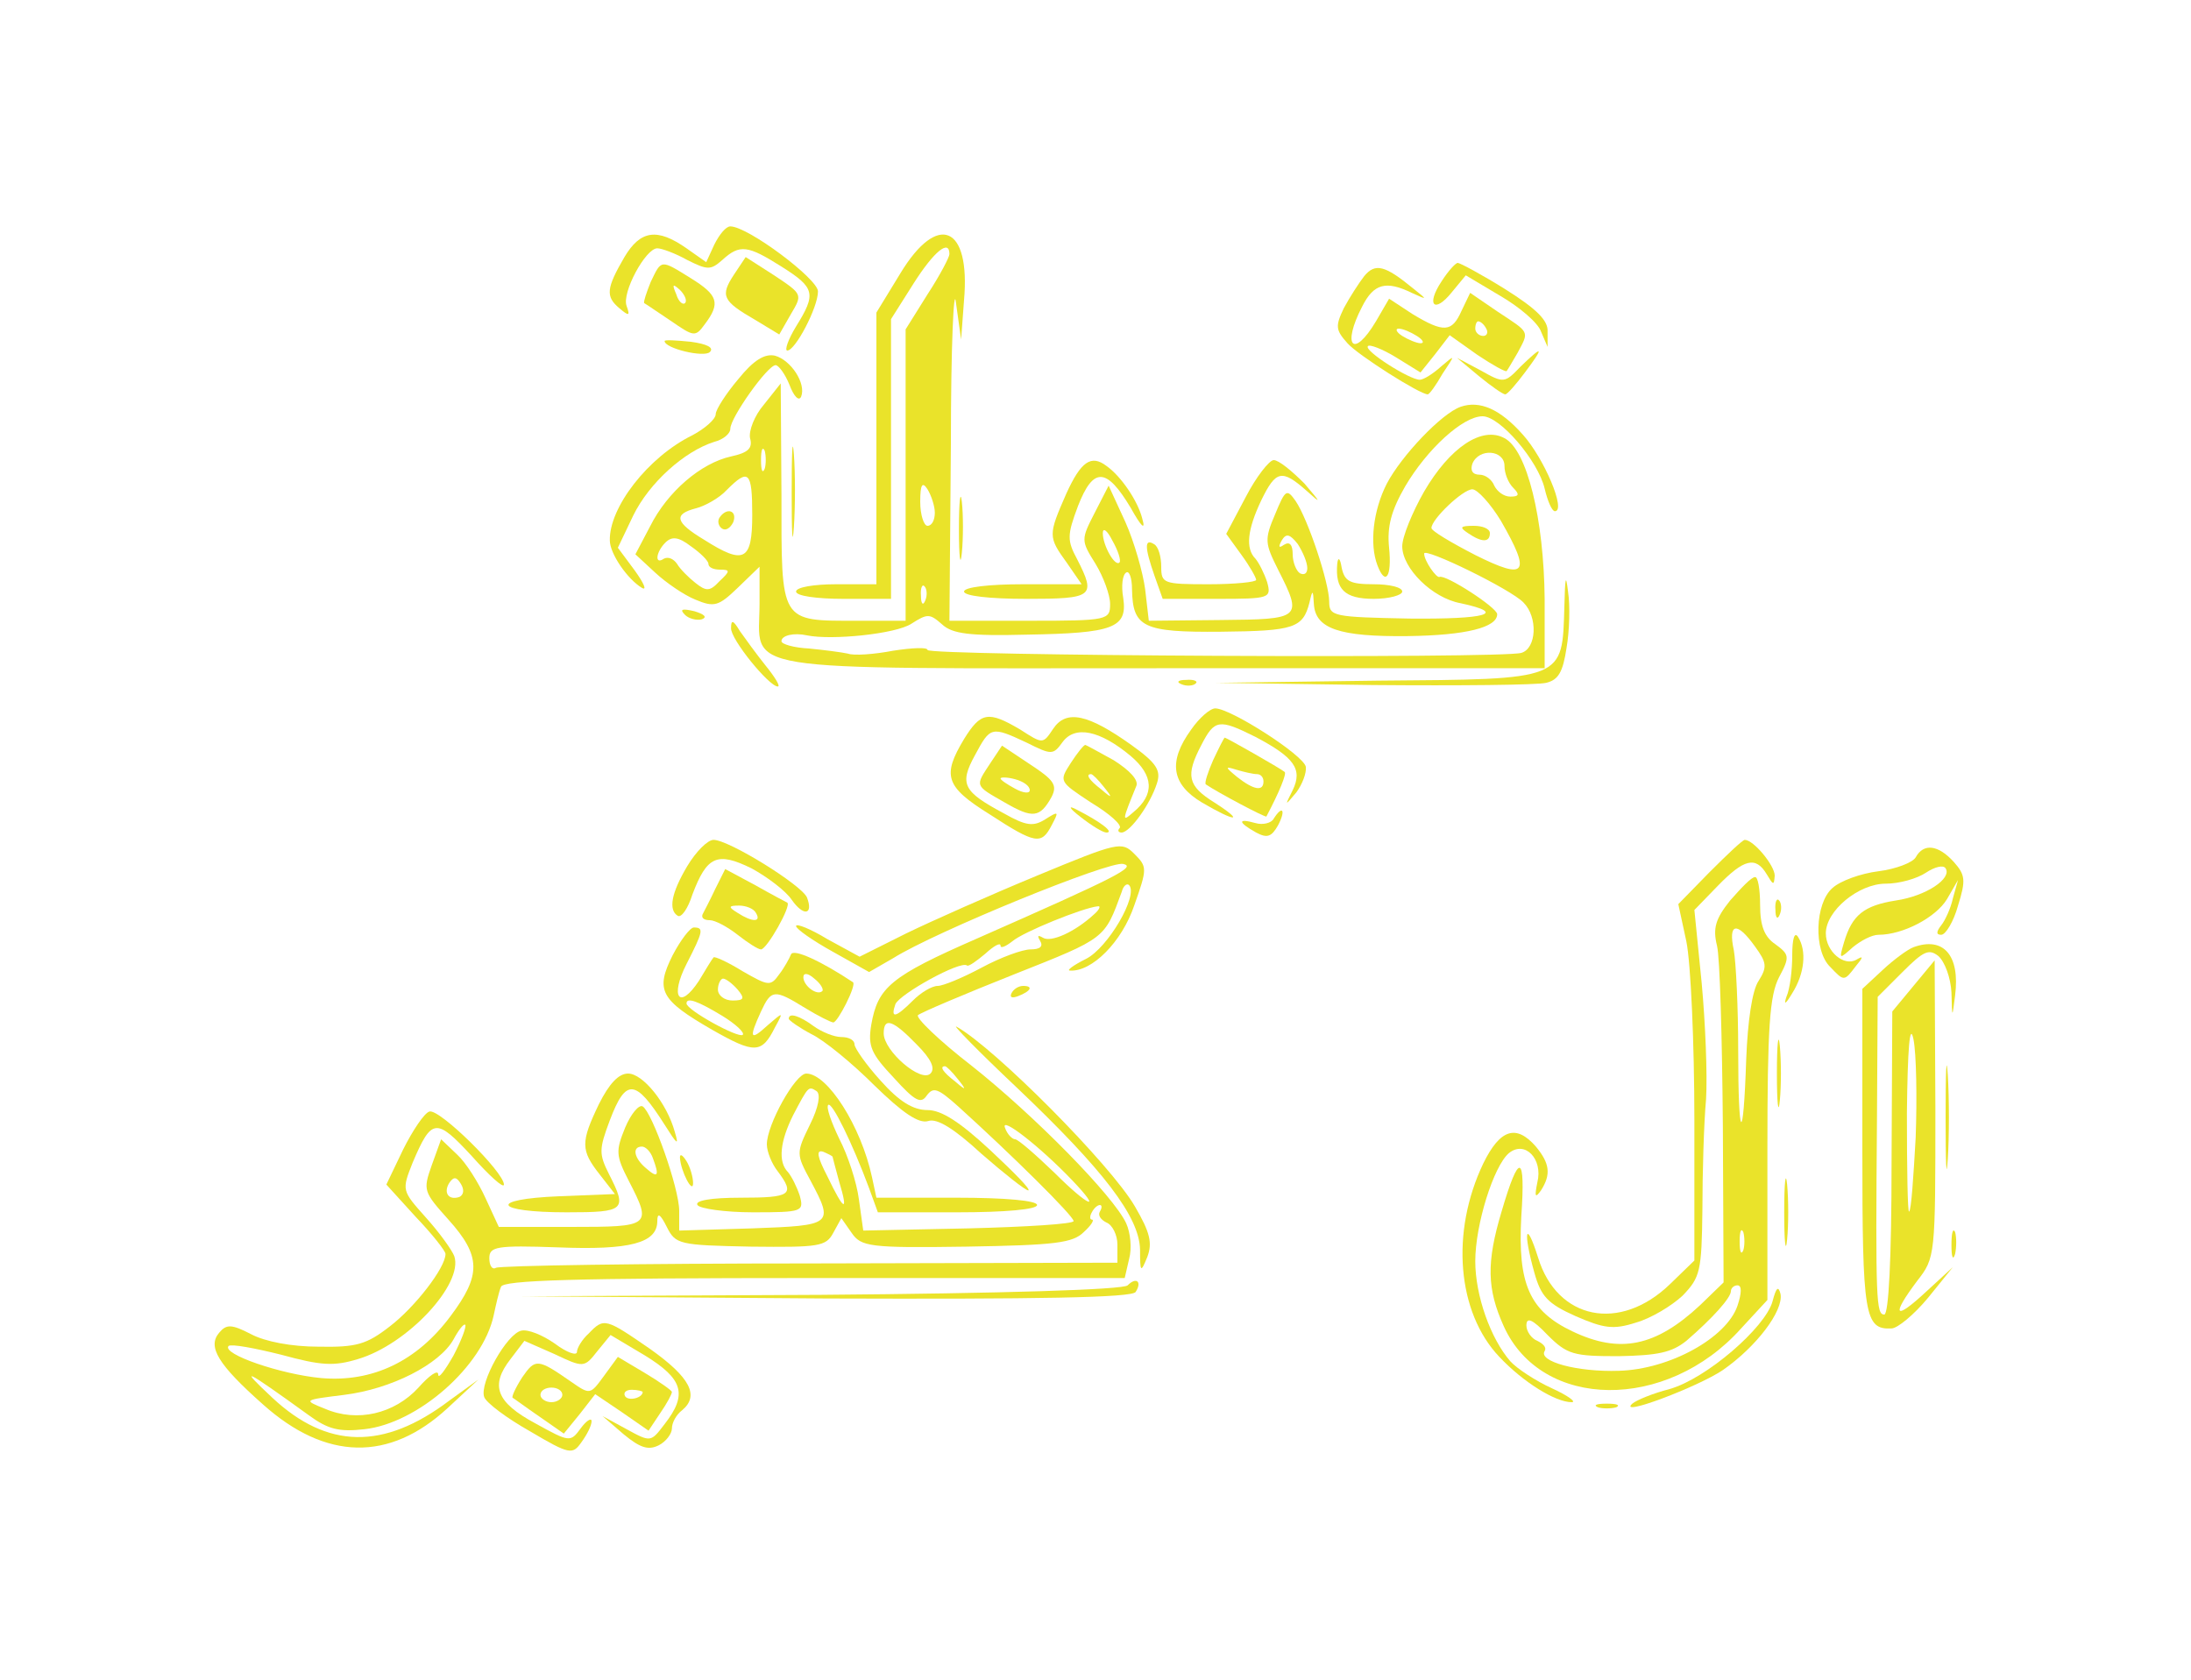 <?xml version="1.0" standalone="no"?>
<!DOCTYPE svg PUBLIC "-//W3C//DTD SVG 20010904//EN"
 "http://www.w3.org/TR/2001/REC-SVG-20010904/DTD/svg10.dtd">
<svg version="1.0" xmlns="http://www.w3.org/2000/svg"
 width="300pt" height="230pt" viewBox="0 0 300 230"
 preserveAspectRatio="xMidYMid meet">
<g transform="translate(0,230) scale(0.1,-0.1)"
fill="#eae32a" stroke="none">
<path d="M978 1965 l-11 -24 -27 19 c-40 28 -63 25 -85 -12 -25 -43 -26 -54
-7 -70 13 -11 15 -11 10 3 -7 18 26 79 42 79 6 0 25 -7 41 -16 28 -14 32 -14
48 0 24 22 35 20 81 -9 46 -29 48 -37 20 -82 -11 -18 -16 -33 -12 -33 11 0 42
59 42 81 0 17 -96 89 -120 89 -6 0 -15 -11 -22 -25z"/>
<path d="M1233 1926 l-33 -54 0 -186 0 -186 -55 0 c-30 0 -55 -4 -55 -10 0 -6
28 -10 65 -10 l65 0 0 192 0 191 31 49 c28 44 49 61 49 40 0 -4 -13 -29 -30
-55 l-30 -48 0 -199 0 -200 -66 0 c-107 0 -104 -4 -104 173 l-1 152 -23 -29
c-13 -15 -21 -36 -19 -46 4 -14 -3 -20 -26 -25 -41 -9 -87 -48 -111 -96 l-20
-38 27 -25 c15 -14 40 -31 55 -37 26 -11 32 -9 58 16 l30 29 0 -50 c0 -96 -45
-89 552 -89 l523 0 0 95 c-1 109 -24 204 -55 220 -31 17 -75 -13 -110 -73 -16
-28 -30 -62 -30 -75 0 -30 41 -71 80 -78 65 -14 35 -22 -70 -21 -104 2 -110 3
-110 23 0 26 -29 113 -46 138 -12 17 -14 16 -28 -18 -15 -35 -14 -40 4 -76 34
-67 32 -68 -79 -69 l-98 -1 -5 43 c-3 23 -15 65 -27 92 l-23 50 -19 -37 c-19
-37 -19 -38 1 -70 11 -18 20 -43 20 -55 0 -22 -3 -23 -110 -23 l-110 0 2 243
c0 133 4 220 7 192 l7 -50 4 54 c9 102 -36 121 -87 37z m-186 -268 c-3 -7 -5
-2 -5 12 0 14 2 19 5 13 2 -7 2 -19 0 -25z m1013 4 c0 -10 5 -23 12 -30 9 -9
8 -12 -4 -12 -9 0 -18 7 -22 15 -3 8 -12 15 -20 15 -10 0 -13 6 -10 15 9 22
44 19 44 -3z m-1030 -67 c0 -63 -11 -69 -66 -34 -40 24 -42 35 -11 43 12 3 32
14 42 25 30 30 35 26 35 -34z m250 3 c0 -10 -4 -18 -10 -18 -5 0 -10 15 -10
33 0 24 3 28 10 17 5 -8 10 -23 10 -32z m775 -11 c42 -73 35 -82 -35 -47 -33
17 -60 33 -60 37 0 12 43 53 56 53 7 0 25 -20 39 -43z m-522 -57 c-6 -7 -23
23 -23 40 0 8 6 4 13 -10 8 -14 12 -27 10 -30z m-563 -2 c0 -5 7 -8 16 -8 14
0 14 -2 -1 -16 -13 -14 -18 -14 -33 -2 -9 7 -21 19 -25 26 -5 7 -12 10 -18 7
-13 -9 -11 9 2 22 9 9 18 8 35 -5 13 -9 24 -20 24 -24z m820 -6 c0 -7 -4 -10
-10 -7 -5 3 -10 15 -10 26 0 13 -4 18 -12 13 -7 -5 -8 -3 -3 6 6 10 11 9 22
-5 7 -11 13 -25 13 -33z m296 -47 c20 -20 18 -63 -3 -69 -27 -8 -813 -4 -813
4 0 4 -21 3 -47 -1 -26 -5 -54 -7 -62 -4 -9 2 -33 5 -53 7 -21 1 -38 6 -38 10
0 8 17 12 35 8 34 -7 122 2 143 16 22 14 25 14 42 -1 14 -13 38 -16 116 -14
118 2 138 9 132 50 -3 17 -1 32 4 35 4 3 8 -7 8 -23 1 -52 15 -59 122 -58 100
1 112 5 121 40 4 18 5 18 6 -2 2 -34 35 -45 128 -44 81 1 123 12 123 30 0 9
-71 55 -79 51 -4 -2 -21 22 -21 32 0 9 119 -49 136 -67z m-819 3 c-3 -8 -6 -5
-6 6 -1 11 2 17 5 13 3 -3 4 -12 1 -19z"/>
<path d="M985 1591 c-3 -5 -1 -12 4 -15 5 -3 11 1 15 9 6 16 -9 21 -19 6z"/>
<path d="M2010 1570 c19 -13 30 -13 30 0 0 6 -10 10 -22 10 -19 0 -20 -2 -8
-10z"/>
<path d="M1005 1924 c-19 -29 -16 -36 29 -62 l33 -20 16 28 c16 27 16 27 -23
53 l-39 25 -16 -24z"/>
<path d="M891 1914 c-6 -15 -10 -27 -9 -29 2 -1 18 -12 36 -24 32 -22 34 -23
47 -5 22 29 18 40 -19 63 -42 26 -40 26 -55 -5z m47 -29 c-3 -3 -9 2 -12 12
-6 14 -5 15 5 6 7 -7 10 -15 7 -18z"/>
<path d="M1868 1922 c-7 -9 -20 -29 -28 -44 -12 -25 -11 -30 5 -48 14 -16 99
-70 110 -70 2 0 11 12 20 28 18 27 18 27 -2 10 -11 -10 -24 -18 -29 -18 -14 0
-77 40 -71 46 2 3 20 -4 38 -15 l34 -21 20 25 20 26 38 -27 c21 -14 39 -24 40
-22 1 1 8 13 15 25 16 30 17 27 -27 56 l-38 26 -12 -25 c-13 -29 -24 -30 -67
-4 l-32 21 -18 -31 c-31 -52 -47 -34 -19 20 16 32 33 36 68 19 22 -10 22 -10
2 6 -39 32 -52 35 -67 17z m167 -72 c3 -5 1 -10 -4 -10 -6 0 -11 5 -11 10 0 6
2 10 4 10 3 0 8 -4 11 -10z m-95 -10 c8 -5 11 -10 5 -10 -5 0 -17 5 -25 10 -8
5 -10 10 -5 10 6 0 17 -5 25 -10z"/>
<path d="M1974 1915 c-22 -33 -10 -45 14 -15 l19 23 47 -28 c26 -15 52 -37 56
-49 l9 -21 0 21 c1 15 -15 31 -58 58 -32 20 -62 36 -65 36 -3 0 -13 -11 -22
-25z"/>
<path d="M910 1833 c0 -10 54 -23 62 -15 6 6 -4 11 -26 14 -20 2 -36 3 -36 1z"/>
<path d="M1011 1781 c-17 -20 -31 -42 -31 -48 0 -7 -15 -20 -32 -29 -61 -30
-114 -99 -113 -144 0 -18 24 -53 44 -65 7 -4 3 6 -10 24 l-23 31 21 44 c22 45
70 88 111 101 12 3 22 11 22 18 0 15 51 87 62 87 4 0 13 -12 19 -27 6 -16 13
-23 16 -16 7 18 -14 50 -36 56 -14 3 -29 -6 -50 -32z"/>
<path d="M2082 1798 c-22 -23 -23 -23 -55 -5 l-32 17 30 -25 c17 -14 33 -25
36 -25 3 0 15 14 27 30 27 36 25 38 -6 8z"/>
<path d="M2000 1743 c-26 -9 -81 -67 -101 -105 -19 -37 -24 -83 -13 -112 11
-29 20 -16 16 24 -3 29 3 51 22 84 30 51 79 96 106 96 24 0 76 -61 85 -99 4
-17 10 -31 14 -31 16 0 -15 73 -44 105 -31 35 -59 47 -85 38z"/>
<path d="M1084 1625 c0 -55 1 -76 3 -47 2 29 2 74 0 100 -2 26 -3 2 -3 -53z"/>
<path d="M1460 1624 c-25 -57 -25 -59 1 -95 l20 -29 -80 0 c-47 0 -81 -4 -81
-10 0 -6 35 -10 85 -10 92 0 96 3 70 54 -14 26 -14 33 1 73 21 54 39 53 72 -2
15 -27 21 -32 16 -15 -6 24 -29 58 -49 72 -21 16 -35 6 -55 -38z"/>
<path d="M1706 1620 l-27 -51 21 -29 c11 -15 20 -31 20 -34 0 -3 -29 -6 -65
-6 -62 0 -65 1 -65 24 0 14 -4 28 -10 31 -13 8 -13 -4 1 -44 l11 -31 75 0 c72
0 74 1 68 23 -4 12 -11 26 -16 32 -14 14 -11 40 8 80 20 41 28 43 62 13 21
-19 20 -17 -3 10 -17 17 -35 32 -42 32 -6 0 -24 -23 -38 -50z"/>
<path d="M1313 1575 c0 -38 2 -53 4 -32 2 20 2 52 0 70 -2 17 -4 1 -4 -38z"/>
<path d="M1831 1528 c-3 -35 10 -48 50 -48 21 0 39 5 39 10 0 6 -18 10 -39 10
-33 0 -40 4 -44 23 -2 13 -5 15 -6 5z"/>
<path d="M2142 1470 c-3 -102 2 -100 -255 -102 l-222 -3 215 -3 c118 -1 225 0
237 3 17 4 23 15 28 48 4 23 5 58 2 77 -3 25 -4 20 -5 -20z"/>
<path d="M938 1458 c5 -5 16 -8 23 -6 8 3 3 7 -10 11 -17 4 -21 3 -13 -5z"/>
<path d="M1001 1440 c-1 -15 52 -80 64 -80 4 0 -4 13 -17 29 -12 15 -28 37
-35 47 -9 15 -12 16 -12 4z"/>
<path d="M1618 1363 c7 -3 16 -2 19 1 4 3 -2 6 -13 5 -11 0 -14 -3 -6 -6z"/>
<path d="M1631 1301 c-32 -44 -27 -75 15 -100 46 -27 59 -27 17 0 -37 23 -40
37 -18 79 18 35 24 36 74 11 53 -28 65 -44 51 -73 -11 -22 -11 -22 5 -3 8 11
14 26 13 35 -3 16 -103 80 -124 80 -7 0 -22 -13 -33 -29z"/>
<path d="M1320 1288 c-30 -50 -26 -65 35 -103 63 -41 71 -42 85 -15 10 19 10
20 -9 8 -16 -10 -26 -9 -56 8 -56 30 -62 40 -40 80 21 39 22 40 71 17 34 -17
36 -17 49 1 17 23 51 16 93 -19 32 -27 33 -53 4 -77 -16 -14 -16 -13 4 36 3 8
-9 21 -31 35 -20 11 -38 21 -39 21 -2 0 -11 -11 -20 -25 -16 -25 -16 -25 28
-54 25 -15 43 -31 39 -35 -3 -3 -2 -6 3 -6 12 1 39 39 48 67 6 18 0 28 -35 53
-59 42 -89 49 -107 22 -14 -21 -14 -21 -45 -1 -44 26 -54 24 -77 -13z m191
-65 c13 -16 12 -17 -3 -4 -17 13 -22 21 -14 21 2 0 10 -8 17 -17z"/>
<path d="M1661 1259 c-7 -16 -12 -31 -10 -33 16 -11 82 -46 83 -44 18 34 28
59 25 61 -6 5 -80 47 -82 47 -1 0 -8 -14 -16 -31z m60 -19 c5 0 9 -4 9 -10 0
-14 -13 -12 -36 6 -17 14 -17 15 -1 10 10 -3 23 -6 28 -6z"/>
<path d="M1356 1255 c-21 -32 -22 -30 20 -54 38 -22 48 -21 64 8 8 16 3 23
-29 44 l-39 26 -16 -24z m54 -37 c0 -5 -9 -4 -20 2 -11 6 -20 12 -20 14 0 2 9
2 20 -1 11 -3 20 -9 20 -15z"/>
<path d="M1480 1181 c14 -11 30 -21 35 -21 11 0 -7 14 -40 31 -13 7 -12 3 5
-10z"/>
<path d="M1744 1179 c-3 -6 -15 -9 -25 -6 -25 7 -24 1 1 -13 15 -8 21 -6 30
10 11 21 6 28 -6 9z"/>
<path d="M941 1114 c-22 -37 -26 -60 -13 -68 5 -3 14 10 20 29 20 53 34 59 81
36 22 -12 47 -31 55 -43 16 -23 30 -21 21 3 -7 17 -107 79 -128 79 -8 0 -24
-16 -36 -36z"/>
<path d="M1420 1101 c-63 -26 -144 -62 -179 -79 l-64 -32 -44 24 c-23 14 -43
22 -43 18 0 -4 23 -20 50 -35 l50 -28 33 19 c57 36 297 134 315 129 18 -4 -7
-17 -200 -102 -119 -52 -136 -67 -145 -118 -5 -30 0 -40 31 -73 29 -32 37 -36
45 -24 9 12 15 10 43 -15 73 -66 158 -150 158 -157 0 -4 -65 -8 -144 -10
l-144 -3 -6 43 c-3 23 -15 60 -27 83 -11 23 -18 43 -15 46 5 5 33 -52 56 -114
l12 -33 109 0 c66 0 109 4 109 10 0 6 -43 10 -110 10 l-110 0 -6 28 c-15 70
-61 142 -90 142 -15 0 -54 -70 -54 -97 0 -10 7 -27 15 -37 24 -32 18 -36 -51
-36 -41 0 -63 -4 -59 -10 3 -5 38 -10 76 -10 68 0 70 1 64 23 -4 12 -11 26
-16 32 -14 14 -11 42 7 78 21 40 21 40 32 33 6 -4 3 -22 -9 -46 -19 -39 -19
-40 1 -77 32 -60 30 -61 -80 -65 l-100 -3 0 27 c0 31 -37 135 -50 143 -5 3
-16 -10 -24 -29 -13 -32 -13 -38 5 -73 32 -62 30 -63 -79 -63 l-99 0 -18 39
c-10 22 -27 49 -39 60 l-22 21 -13 -36 c-12 -34 -11 -36 23 -74 45 -50 45 -76
3 -132 -46 -62 -107 -91 -177 -85 -55 5 -137 33 -127 44 4 3 36 -3 72 -12 55
-15 72 -16 105 -6 68 20 145 103 132 141 -3 8 -20 32 -39 53 -33 37 -33 37
-18 75 26 61 32 62 81 9 24 -27 44 -45 44 -39 0 17 -88 104 -102 100 -7 -2
-23 -26 -36 -52 l-23 -48 40 -44 c23 -24 41 -47 41 -51 0 -19 -42 -73 -76 -99
-32 -25 -46 -29 -98 -28 -37 0 -73 7 -92 17 -27 14 -34 14 -44 2 -16 -19 -2
-43 60 -98 86 -77 173 -79 253 -5 l42 39 -40 -29 c-90 -68 -167 -66 -242 4
-47 44 -40 41 50 -24 26 -19 41 -23 76 -19 73 8 162 86 177 156 3 14 7 32 10
39 3 9 97 12 428 12 l426 0 6 26 c4 14 2 36 -4 49 -17 37 -126 148 -212 216
-44 34 -77 66 -73 69 5 4 64 29 132 56 126 50 123 48 147 113 2 8 7 12 10 9
13 -14 -29 -86 -59 -101 -18 -9 -27 -16 -22 -16 30 -2 71 39 88 89 18 51 18
53 0 71 -17 17 -22 16 -133 -30z m78 -53 c-26 -24 -59 -39 -70 -32 -7 4 -8 3
-4 -4 5 -8 0 -12 -13 -12 -11 0 -41 -11 -67 -25 -26 -14 -53 -25 -60 -25 -8 0
-23 -9 -34 -20 -24 -24 -31 -25 -24 -5 6 14 89 60 98 53 2 -2 13 6 25 16 12
11 21 16 21 11 0 -4 7 -1 16 6 15 13 97 46 117 48 5 1 2 -5 -5 -11z m-243
-178 c20 -20 26 -33 19 -40 -13 -13 -64 31 -64 55 0 23 13 18 45 -15z m56 -47
c13 -16 12 -17 -3 -4 -17 13 -22 21 -14 21 2 0 10 -8 17 -17z m157 -139 c43
-45 22 -36 -24 10 -26 25 -50 46 -54 46 -4 0 -11 7 -14 16 -6 16 48 -26 92
-72z m-574 30 c9 -24 7 -28 -9 -14 -17 14 -20 30 -6 30 5 0 12 -7 15 -16z
m246 2 c0 0 4 -16 9 -34 13 -43 7 -41 -16 7 -14 27 -16 37 -6 34 7 -3 13 -6
13 -7z m-511 -55 c-15 -5 -22 6 -14 19 6 9 10 9 16 -1 5 -8 4 -15 -2 -18z
m877 -20 c-3 -5 1 -11 9 -15 8 -3 15 -17 15 -30 l0 -25 -421 -1 c-232 0 -425
-3 -430 -6 -5 -3 -9 3 -9 13 0 16 9 18 94 15 99 -4 136 6 136 36 0 12 4 10 13
-8 12 -24 17 -25 115 -27 93 -1 103 0 113 19 l11 20 14 -20 c13 -19 24 -21
157 -19 122 2 146 5 161 20 10 9 15 17 11 17 -3 0 -3 5 0 10 3 6 8 10 11 10 3
0 3 -4 0 -9z m-885 -197 c-12 -21 -21 -33 -21 -26 0 7 -12 -1 -27 -18 -33 -36
-84 -48 -128 -29 -30 12 -30 12 26 19 65 8 131 42 150 76 7 13 14 22 16 20 2
-2 -5 -21 -16 -42z"/>
<path d="M2341 1106 l-43 -44 11 -51 c6 -29 11 -139 11 -245 l0 -192 -33 -32
c-69 -67 -155 -49 -181 36 -17 54 -21 36 -5 -21 9 -32 18 -42 56 -59 39 -17
52 -19 83 -9 21 6 49 23 64 37 24 25 26 33 27 118 0 50 2 118 5 151 2 33 -1
105 -6 159 l-10 100 32 33 c36 37 52 41 67 16 9 -15 10 -16 11 -2 0 14 -29 49
-41 49 -3 0 -24 -20 -48 -44z"/>
<path d="M2623 1126 c-4 -7 -27 -16 -51 -19 -24 -3 -52 -13 -63 -23 -24 -21
-26 -86 -3 -108 19 -20 19 -20 35 1 10 12 11 15 1 9 -17 -10 -42 11 -42 36 0
31 45 68 82 68 19 0 43 7 55 15 12 8 24 11 27 6 9 -14 -27 -38 -68 -44 -44 -7
-60 -20 -71 -57 -7 -24 -7 -24 12 -7 11 9 26 17 35 17 34 0 79 24 94 49 l15
26 -7 -25 c-3 -14 -11 -31 -16 -37 -7 -9 -7 -13 0 -13 6 0 17 18 23 40 11 35
10 42 -6 60 -21 23 -41 26 -52 6z"/>
<path d="M979 1082 c-7 -15 -15 -30 -17 -34 -2 -5 2 -8 10 -8 7 0 24 -9 38
-20 14 -11 28 -20 32 -20 8 0 42 60 36 64 -2 1 -21 11 -44 24 l-41 22 -14 -28z
m56 -32 c8 -13 -5 -13 -25 0 -13 8 -13 10 2 10 9 0 20 -4 23 -10z"/>
<path d="M2369 1067 c-20 -25 -24 -38 -18 -62 4 -16 7 -127 8 -246 l1 -215
-32 -31 c-61 -57 -110 -67 -175 -36 -59 28 -75 65 -70 157 6 87 -3 89 -27 7
-21 -70 -20 -106 3 -157 52 -115 223 -117 325 -3 l36 39 0 206 c0 167 3 211
16 236 15 28 14 31 -5 45 -15 10 -21 25 -21 54 0 21 -3 39 -7 38 -5 0 -19 -15
-34 -32z m34 -63 c16 -22 17 -28 5 -47 -9 -13 -15 -56 -17 -107 -4 -121 -11
-113 -11 12 0 58 -3 120 -6 137 -8 37 4 40 29 5z m-16 -416 c-3 -7 -5 -2 -5
12 0 14 2 19 5 13 2 -7 2 -19 0 -25z m-8 -76 c-15 -44 -93 -87 -162 -89 -58
-2 -111 13 -102 27 3 5 -2 10 -10 14 -8 3 -15 13 -15 21 0 12 8 9 29 -13 27
-27 36 -29 97 -29 54 1 73 5 93 21 36 31 61 59 61 68 0 4 4 8 9 8 6 0 6 -10 0
-28z"/>
<path d="M2431 1054 c0 -11 3 -14 6 -6 3 7 2 16 -1 19 -3 4 -6 -2 -5 -13z"/>
<path d="M921 992 c-24 -48 -17 -61 54 -102 58 -33 68 -33 86 3 12 22 12 22
-10 3 -24 -22 -26 -18 -9 19 14 30 18 31 60 5 18 -11 36 -20 39 -20 6 0 32 51
27 55 -42 28 -82 47 -85 38 -2 -5 -9 -18 -16 -27 -12 -17 -15 -16 -50 4 -21
13 -39 21 -40 19 -2 -2 -11 -17 -20 -32 -27 -41 -40 -22 -17 23 23 45 24 50
10 50 -5 0 -18 -17 -29 -38z m205 -49 c-7 -7 -26 7 -26 19 0 6 6 6 15 -2 9 -7
13 -15 11 -17z m-116 2 c10 -12 9 -15 -7 -15 -11 0 -20 7 -20 15 0 8 4 15 7
15 4 0 13 -7 20 -15z m-21 -36 c18 -11 31 -23 28 -26 -6 -5 -77 34 -77 43 0 9
16 3 49 -17z"/>
<path d="M2454 992 c0 -20 -3 -46 -8 -57 -4 -12 -1 -10 8 5 17 27 20 58 8 77
-5 8 -8 -3 -8 -25z"/>
<path d="M2620 1003 c-8 -3 -27 -17 -42 -31 l-28 -26 0 -221 c0 -226 3 -246
40 -244 8 0 31 19 50 42 l34 42 -37 -34 c-43 -40 -48 -33 -12 15 25 32 25 34
25 236 l-1 203 -29 -35 -29 -35 -1 -207 c0 -132 -4 -208 -10 -208 -11 0 -12
19 -10 265 l1 170 34 34 c29 29 36 32 49 22 9 -8 17 -30 18 -50 1 -36 1 -36 5
-4 7 55 -16 81 -57 66z m3 -261 c-3 -53 -6 -99 -9 -101 -2 -2 -3 58 -3 135 1
89 4 125 9 101 4 -20 5 -81 3 -135z"/>
<path d="M1385 940 c-3 -6 1 -7 9 -4 18 7 21 14 7 14 -6 0 -13 -4 -16 -10z"/>
<path d="M1080 905 c0 -2 14 -12 31 -21 17 -8 56 -40 86 -70 39 -38 61 -53 74
-49 12 4 35 -10 73 -45 31 -27 60 -50 64 -50 4 1 -20 25 -52 55 -42 39 -67 55
-86 55 -20 0 -39 12 -64 40 -20 22 -36 45 -36 50 0 6 -8 10 -18 10 -10 0 -27
7 -38 15 -19 14 -34 19 -34 10z"/>
<path d="M1392 811 c119 -113 168 -177 169 -222 0 -32 1 -32 10 -10 7 19 4 33
-17 69 -33 57 -192 217 -244 246 -8 5 29 -33 82 -83z"/>
<path d="M2433 830 c0 -41 2 -58 4 -37 2 20 2 54 0 75 -2 20 -4 3 -4 -38z"/>
<path d="M2664 770 c0 -63 1 -89 3 -57 2 31 2 83 0 115 -2 31 -3 5 -3 -58z"/>
<path d="M820 788 c-25 -52 -25 -63 1 -96 l21 -27 -76 -3 c-99 -4 -90 -22 10
-22 80 0 83 3 58 52 -14 28 -14 34 1 74 22 58 35 57 75 -6 17 -27 20 -30 14
-10 -11 40 -44 80 -64 80 -13 0 -26 -14 -40 -42z"/>
<path d="M2031 707 c-45 -94 -36 -204 22 -265 33 -35 77 -62 99 -62 7 0 -5 9
-27 19 -22 10 -48 27 -57 37 -27 31 -48 90 -48 137 0 50 25 130 46 148 22 18
47 -8 39 -40 -4 -20 -3 -22 5 -11 14 22 12 37 -7 60 -27 31 -49 24 -72 -23z"/>
<path d="M931 715 c1 -19 18 -51 18 -35 0 8 -4 22 -9 30 -5 8 -9 11 -9 5z"/>
<path d="M2443 640 c0 -41 2 -58 4 -37 2 20 2 54 0 75 -2 20 -4 3 -4 -38z"/>
<path d="M2672 595 c0 -16 2 -22 5 -12 2 9 2 23 0 30 -3 6 -5 -1 -5 -18z"/>
<path d="M1544 540 c-6 -6 -171 -11 -419 -13 l-410 -2 417 -3 c287 -1 419 1
423 9 9 14 1 21 -11 9z"/>
<path d="M2427 518 c-10 -36 -91 -106 -141 -120 -23 -6 -45 -15 -51 -20 -21
-19 90 23 124 46 46 32 83 81 79 104 -3 12 -6 9 -11 -10z"/>
<path d="M806 474 c-9 -8 -16 -20 -16 -25 0 -6 -14 -1 -30 11 -17 12 -37 20
-46 18 -20 -4 -58 -72 -51 -91 3 -8 31 -29 63 -47 54 -32 58 -32 70 -15 8 11
14 23 14 29 0 5 -7 1 -15 -10 -14 -19 -15 -19 -62 7 -54 29 -62 52 -34 88 l19
25 41 -18 c40 -19 41 -19 59 4 l18 22 47 -28 c52 -32 59 -53 27 -94 -19 -25
-19 -25 -52 -7 l-33 18 29 -25 c23 -19 34 -22 48 -15 10 5 18 16 18 23 0 8 6
19 14 25 24 20 11 45 -44 84 -61 42 -63 43 -84 21z"/>
<path d="M715 414 c-9 -14 -15 -27 -13 -28 2 -1 18 -13 37 -26 l33 -23 22 27
21 27 37 -25 36 -25 16 24 c9 13 16 26 16 29 0 2 -17 14 -37 26 l-37 22 -19
-26 c-19 -26 -19 -26 -45 -8 -46 32 -49 32 -67 6z m55 -24 c0 -5 -7 -10 -15
-10 -8 0 -15 5 -15 10 0 6 7 10 15 10 8 0 15 -4 15 -10z m110 4 c0 -8 -19 -13
-24 -6 -3 5 1 9 9 9 8 0 15 -2 15 -3z"/>
<path d="M2188 373 c6 -2 18 -2 25 0 6 3 1 5 -13 5 -14 0 -19 -2 -12 -5z"/>
</g>
</svg>
